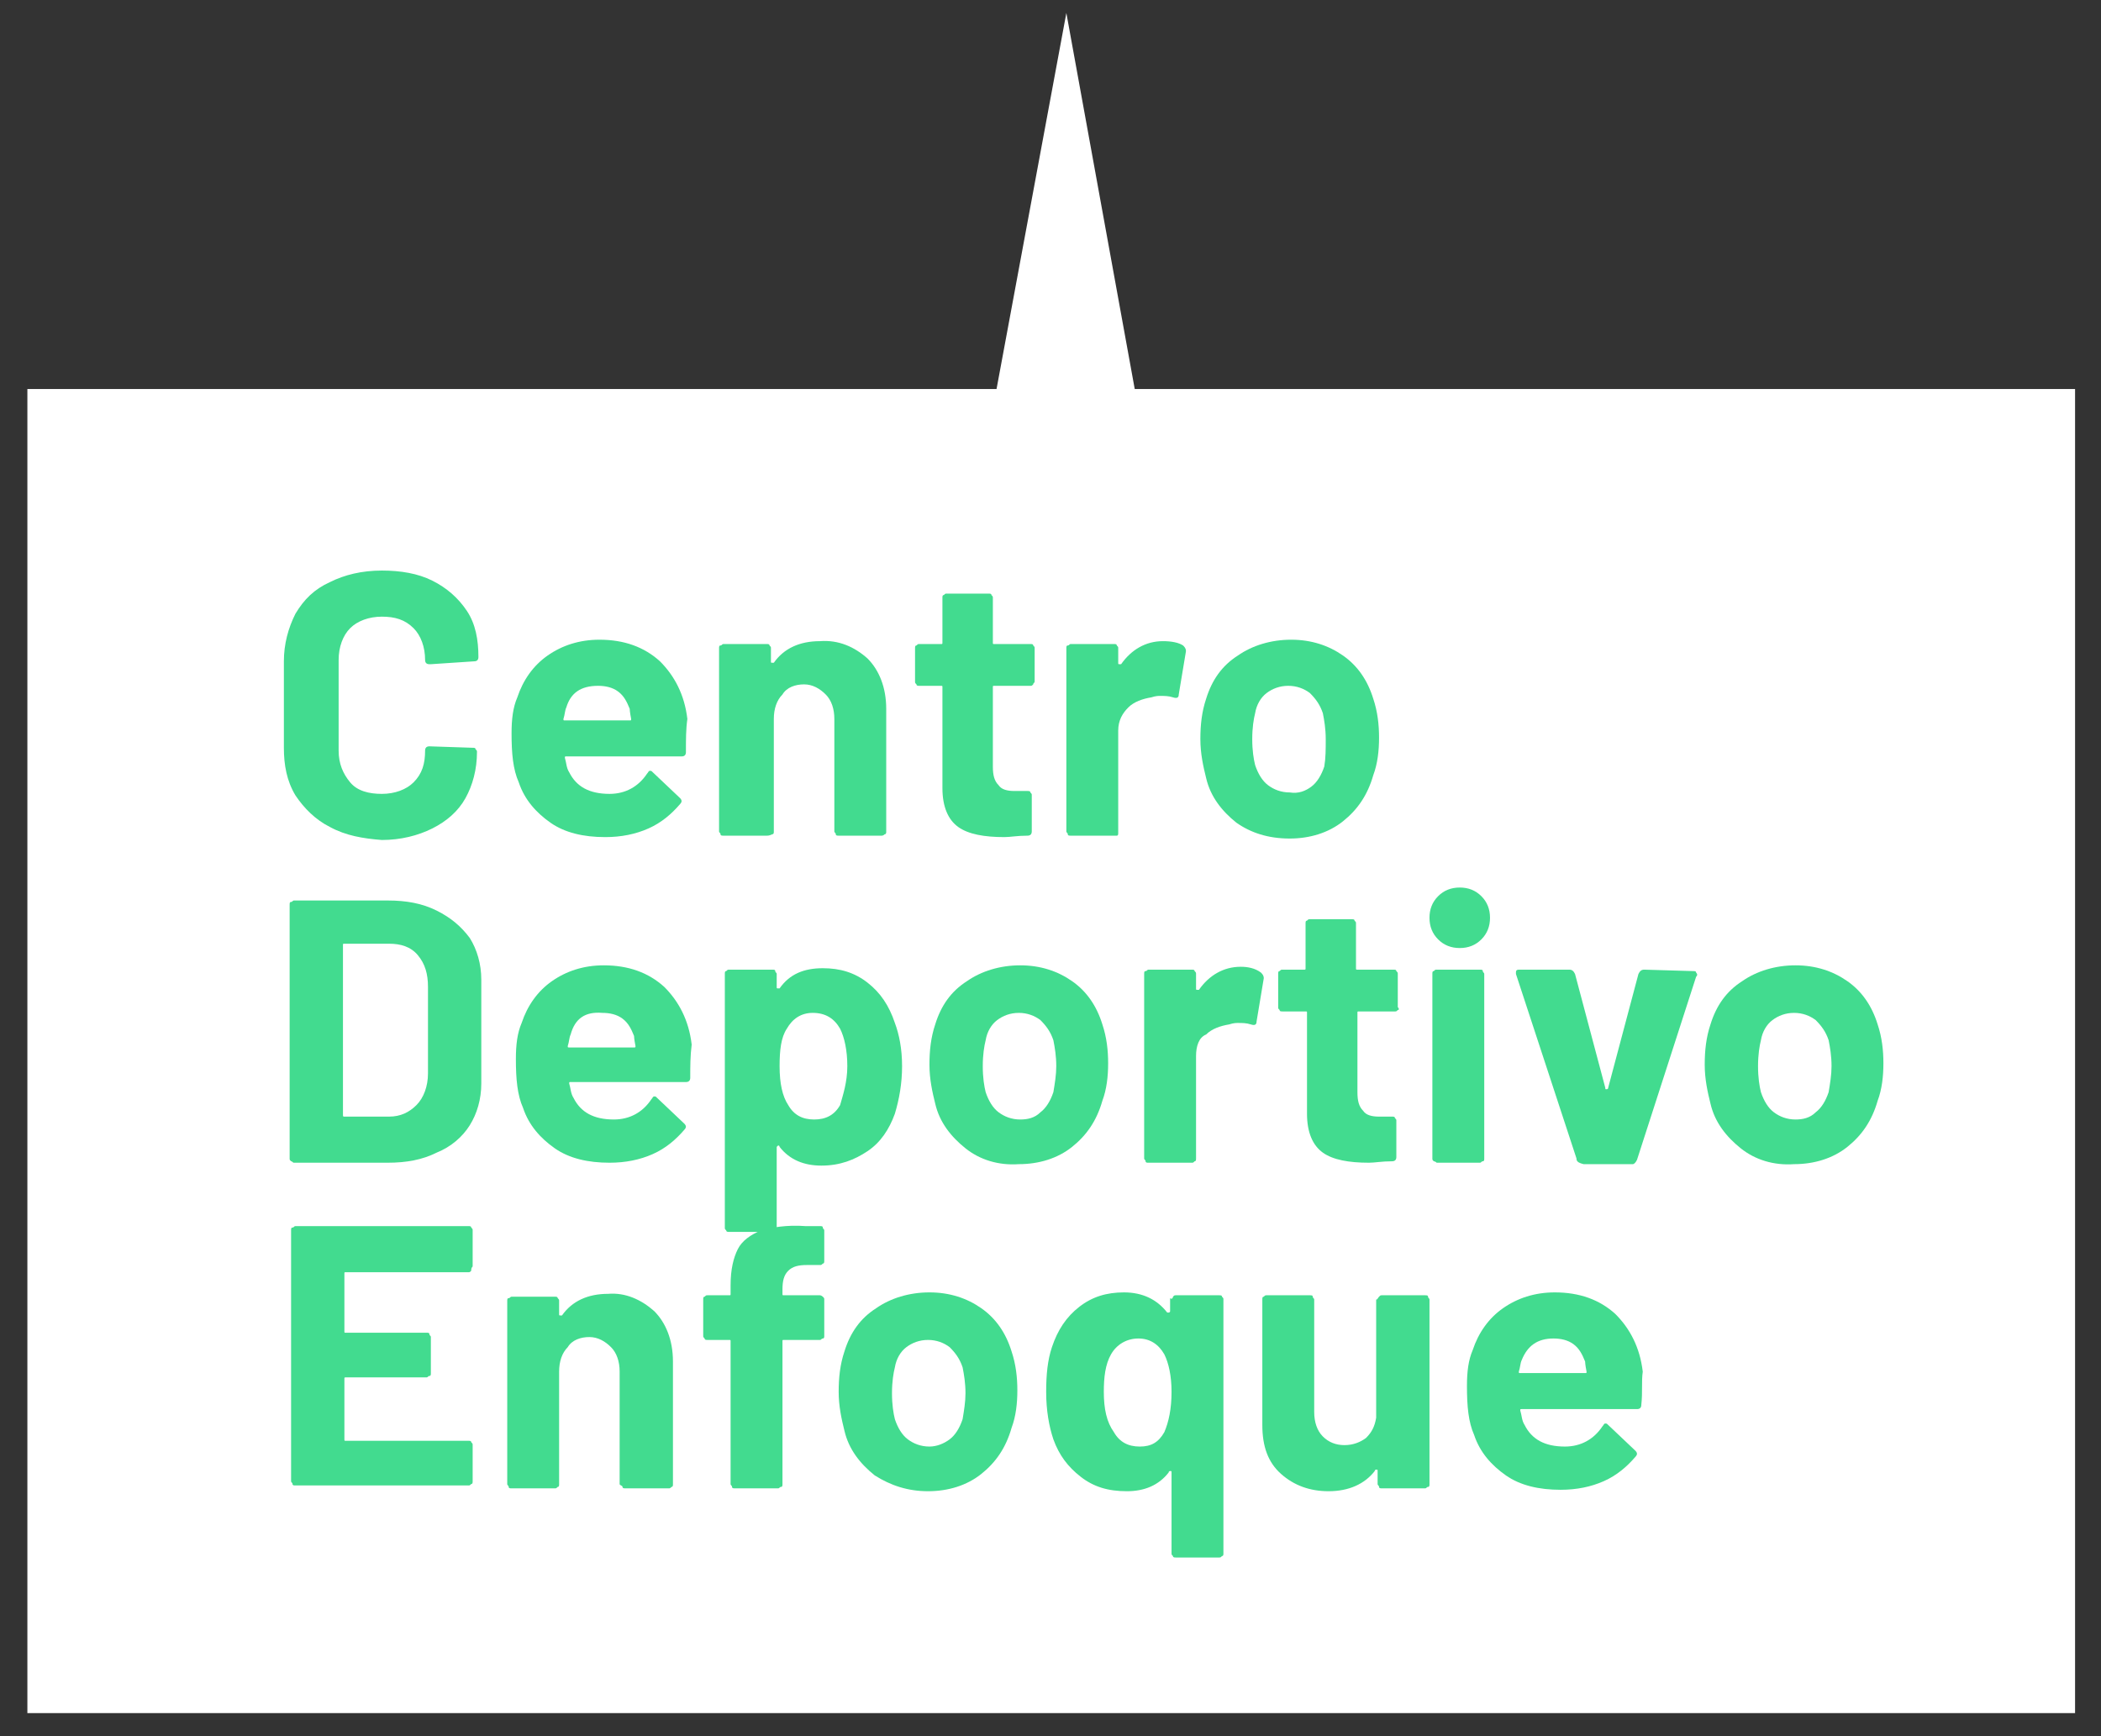 <?xml version="1.0" encoding="utf-8"?>
<!-- Generator: Adobe Illustrator 24.2.1, SVG Export Plug-In . SVG Version: 6.00 Build 0)  -->
<svg version="1.1" id="Layer_1" xmlns="http://www.w3.org/2000/svg" xmlns:xlink="http://www.w3.org/1999/xlink" x="0px" y="0px"
	 viewBox="0 0 145.8 120.5" style="enable-background:new 0 0 145.8 120.5;" xml:space="preserve">
<rect x="0" y="0" width="145.8" height="120.5" fill="#333333" stroke="none"/>
<style type="text/css">
	.st0{fill:#FFFFFF;}
	.st1{fill:#42DB8F;}
</style>
<g>
	<rect x="1.9" y="27" class="st0" width="142.1" height="91.9"/>
	<g>
		<g>
			<polygon class="st0" points="74,0.9 74,0.9 78.8,27.3 69.1,27.3 			"/>
		</g>
	</g>
</g>
<g>
	<g>
		<path class="st1" d="M22.9,57.4c-1-0.5-1.8-1.3-2.4-2.2c-0.6-1-0.8-2.1-0.8-3.3v-6c0-1.2,0.3-2.3,0.8-3.3c0.6-1,1.3-1.7,2.4-2.2
			c1-0.5,2.2-0.8,3.6-0.8c1.3,0,2.5,0.2,3.5,0.7s1.8,1.2,2.4,2.1c0.6,0.9,0.8,2,0.8,3.2c0,0.2-0.1,0.3-0.3,0.3l-3,0.2h-0.1
			c-0.2,0-0.3-0.1-0.3-0.3c0-0.9-0.3-1.7-0.8-2.2c-0.6-0.6-1.3-0.8-2.2-0.8c-0.9,0-1.7,0.3-2.2,0.8s-0.8,1.3-0.8,2.2v6.3
			c0,0.9,0.3,1.6,0.8,2.2s1.3,0.8,2.2,0.8c0.9,0,1.7-0.3,2.2-0.8c0.6-0.6,0.8-1.3,0.8-2.2c0-0.2,0.1-0.3,0.3-0.3l3,0.1
			c0.1,0,0.2,0,0.2,0.1c0.1,0.1,0.1,0.1,0.1,0.2c0,1.2-0.3,2.3-0.8,3.2C31.8,56.3,31,57,30,57.5s-2.2,0.8-3.5,0.8
			C25.2,58.2,24,58,22.9,57.4z"/>
		<path class="st1" d="M47.6,52.2c0,0.2-0.1,0.3-0.3,0.3h-8c-0.1,0-0.1,0-0.1,0.1c0.1,0.3,0.1,0.7,0.3,1c0.5,1,1.4,1.5,2.8,1.5
			c1.1,0,2-0.5,2.6-1.4c0.1-0.1,0.1-0.2,0.2-0.2c0.1,0,0.1,0,0.2,0.1l1.9,1.8c0.1,0.1,0.1,0.2,0.1,0.2s0,0.1-0.1,0.2
			c-0.6,0.7-1.3,1.3-2.2,1.7s-1.9,0.6-3,0.6c-1.5,0-2.8-0.3-3.8-1s-1.8-1.6-2.2-2.8c-0.4-0.9-0.5-2-0.5-3.4c0-1,0.1-1.8,0.4-2.5
			c0.4-1.2,1.1-2.2,2.1-2.9s2.2-1.1,3.6-1.1c1.7,0,3.1,0.5,4.2,1.5c1,1,1.7,2.3,1.9,4C47.6,50.6,47.6,51.3,47.6,52.2z M39.3,49.1
			c-0.1,0.2-0.1,0.5-0.2,0.8c0,0.1,0,0.1,0.1,0.1h4.5c0.1,0,0.1,0,0.1-0.1c-0.1-0.5-0.1-0.7-0.1-0.7c-0.2-0.5-0.4-0.9-0.8-1.2
			c-0.4-0.3-0.9-0.4-1.4-0.4C40.3,47.6,39.6,48.1,39.3,49.1z"/>
		<path class="st1" d="M60.2,45.7c0.8,0.8,1.3,2,1.3,3.5v8.5c0,0.1,0,0.2-0.1,0.2C61.3,58,61.2,58,61.2,58h-3c-0.1,0-0.2,0-0.2-0.1
			s-0.1-0.1-0.1-0.2v-7.8c0-0.7-0.2-1.3-0.6-1.7c-0.4-0.4-0.9-0.7-1.5-0.7s-1.2,0.2-1.5,0.7c-0.4,0.4-0.6,1-0.6,1.7v7.8
			c0,0.1,0,0.2-0.1,0.2C53.4,58,53.3,58,53.2,58h-3c-0.1,0-0.2,0-0.2-0.1s-0.1-0.1-0.1-0.2V45c0-0.1,0-0.2,0.1-0.2s0.1-0.1,0.2-0.1
			h3c0.1,0,0.2,0,0.2,0.1c0.1,0.1,0.1,0.1,0.1,0.2v0.9c0,0.1,0,0.1,0.1,0.1h0.1c0.7-1,1.8-1.5,3.2-1.5
			C58.2,44.4,59.3,44.9,60.2,45.7z"/>
		<path class="st1" d="M71.7,47.5c-0.1,0.1-0.1,0.1-0.2,0.1H69c-0.1,0-0.1,0-0.1,0.1v5.5c0,0.6,0.1,1,0.4,1.3
			c0.2,0.3,0.6,0.4,1.1,0.4h0.9c0.1,0,0.2,0,0.2,0.1c0.1,0.1,0.1,0.1,0.1,0.2v2.5c0,0.2-0.1,0.3-0.3,0.3c-0.7,0-1.2,0.1-1.6,0.1
			c-1.4,0-2.5-0.2-3.2-0.7s-1.1-1.4-1.1-2.7v-7c0-0.1,0-0.1-0.1-0.1h-1.5c-0.1,0-0.2,0-0.2-0.1c-0.1-0.1-0.1-0.1-0.1-0.2V45
			c0-0.1,0-0.2,0.1-0.2c0.1-0.1,0.1-0.1,0.2-0.1h1.5c0.1,0,0.1,0,0.1-0.1v-3.1c0-0.1,0-0.2,0.1-0.2c0.1-0.1,0.1-0.1,0.2-0.1h2.9
			c0.1,0,0.2,0,0.2,0.1c0.1,0.1,0.1,0.1,0.1,0.2v3.1c0,0.1,0,0.1,0.1,0.1h2.5c0.1,0,0.2,0,0.2,0.1c0.1,0.1,0.1,0.1,0.1,0.2v2.3
			C71.8,47.4,71.7,47.4,71.7,47.5z"/>
		<path class="st1" d="M82.1,44.8c0.1,0.1,0.2,0.2,0.2,0.4l-0.5,3c0,0.2-0.1,0.3-0.4,0.2s-0.6-0.1-0.9-0.1c-0.1,0-0.3,0-0.6,0.1
			c-0.6,0.1-1.2,0.3-1.6,0.7s-0.7,0.9-0.7,1.6v7.1c0,0.1,0,0.2-0.1,0.2c0,0-0.1,0-0.2,0h-3c-0.1,0-0.2,0-0.2-0.1S74,57.8,74,57.7V45
			c0-0.1,0-0.2,0.1-0.2s0.1-0.1,0.2-0.1h3c0.1,0,0.2,0,0.2,0.1c0.1,0.1,0.1,0.1,0.1,0.2v1c0,0.1,0,0.1,0.1,0.1h0.1
			c0.7-1,1.7-1.6,2.9-1.6C81.3,44.5,81.8,44.6,82.1,44.8z"/>
		<path class="st1" d="M85.8,57.1c-1-0.8-1.8-1.8-2.1-3.1c-0.2-0.8-0.4-1.7-0.4-2.7s0.1-1.9,0.4-2.8c0.4-1.3,1.1-2.3,2.2-3
			c1-0.7,2.3-1.1,3.7-1.1c1.4,0,2.6,0.4,3.6,1.1s1.7,1.7,2.1,3c0.3,0.9,0.4,1.8,0.4,2.7s-0.1,1.8-0.4,2.6c-0.4,1.4-1.1,2.4-2.1,3.2
			s-2.3,1.2-3.7,1.2C88,58.2,86.8,57.8,85.8,57.1z M91,54.6c0.4-0.3,0.7-0.8,0.9-1.4C92,52.6,92,52,92,51.3s-0.1-1.3-0.2-1.8
			c-0.2-0.6-0.5-1-0.9-1.4c-0.4-0.3-0.9-0.5-1.5-0.5s-1.1,0.2-1.5,0.5s-0.7,0.8-0.8,1.4c-0.1,0.4-0.2,1-0.2,1.8s0.1,1.4,0.2,1.8
			c0.2,0.6,0.5,1.1,0.9,1.4c0.4,0.3,0.9,0.5,1.5,0.5C90.1,55.1,90.6,54.9,91,54.6z"/>
		<path class="st1" d="M20.2,80.6c-0.1-0.1-0.1-0.1-0.1-0.2V62.8c0-0.1,0-0.2,0.1-0.2s0.1-0.1,0.2-0.1h6.5c1.3,0,2.4,0.2,3.4,0.7
			s1.7,1.1,2.3,1.9c0.5,0.8,0.8,1.8,0.8,2.9v7.2c0,1.1-0.3,2.1-0.8,2.9s-1.3,1.5-2.3,1.9c-1,0.5-2.1,0.7-3.4,0.7h-6.5
			C20.3,80.7,20.3,80.6,20.2,80.6z M23.9,77.5H27c0.8,0,1.4-0.3,1.9-0.8s0.8-1.3,0.8-2.2v-6c0-0.9-0.2-1.6-0.7-2.2s-1.2-0.8-2-0.8
			h-3.1c-0.1,0-0.1,0-0.1,0.1v11.7C23.8,77.5,23.8,77.5,23.9,77.5z"/>
		<path class="st1" d="M47.9,74.8c0,0.2-0.1,0.3-0.3,0.3h-8c-0.1,0-0.1,0-0.1,0.1c0.1,0.3,0.1,0.7,0.3,1c0.5,1,1.4,1.5,2.8,1.5
			c1.1,0,2-0.5,2.6-1.4c0.1-0.1,0.1-0.2,0.2-0.2c0.1,0,0.1,0,0.2,0.1l1.9,1.8c0.1,0.1,0.1,0.2,0.1,0.2s0,0.1-0.1,0.2
			c-0.6,0.7-1.3,1.3-2.2,1.7c-0.9,0.4-1.9,0.6-3,0.6c-1.5,0-2.8-0.3-3.8-1s-1.8-1.6-2.2-2.8c-0.4-0.9-0.5-2-0.5-3.4
			c0-1,0.1-1.8,0.4-2.5c0.4-1.2,1.1-2.2,2.1-2.9s2.2-1.1,3.6-1.1c1.7,0,3.1,0.5,4.2,1.5c1,1,1.7,2.3,1.9,4
			C47.9,73.3,47.9,74,47.9,74.8z M39.6,71.8c-0.1,0.2-0.1,0.5-0.2,0.8c0,0.1,0,0.1,0.1,0.1H44c0.1,0,0.1,0,0.1-0.1
			C44,72.1,44,71.9,44,71.9c-0.2-0.5-0.4-0.9-0.8-1.2c-0.4-0.3-0.9-0.4-1.4-0.4C40.6,70.2,39.9,70.7,39.6,71.8z"/>
		<path class="st1" d="M62.6,74c0,1.2-0.2,2.3-0.5,3.3c-0.4,1.1-1,2-1.9,2.6s-1.9,1-3.2,1c-1.2,0-2.2-0.4-2.9-1.3
			c0-0.1-0.1-0.1-0.1-0.1l-0.1,0.1v5.6c0,0.1,0,0.2-0.1,0.2c-0.1,0.1-0.1,0.1-0.2,0.1h-3c-0.1,0-0.2,0-0.2-0.1
			c-0.1-0.1-0.1-0.1-0.1-0.2V67.6c0-0.1,0-0.2,0.1-0.2c0.1-0.1,0.1-0.1,0.2-0.1h3c0.1,0,0.2,0,0.2,0.1s0.1,0.1,0.1,0.2v0.9
			c0,0.1,0,0.1,0.1,0.1h0.1c0.7-1,1.7-1.4,3-1.4c1.2,0,2.2,0.3,3.1,1s1.5,1.6,1.9,2.8C62.4,71.8,62.6,72.8,62.6,74z M58.8,74
			c0-1.1-0.2-2-0.5-2.6c-0.4-0.7-1-1.1-1.9-1.1c-0.8,0-1.4,0.4-1.8,1.1c-0.4,0.6-0.5,1.5-0.5,2.6c0,1.2,0.2,2.1,0.6,2.7
			c0.4,0.7,1,1,1.8,1s1.4-0.3,1.8-1C58.5,76,58.8,75.1,58.8,74z"/>
		<path class="st1" d="M67,79.7c-1-0.8-1.8-1.8-2.1-3.1c-0.2-0.8-0.4-1.7-0.4-2.7s0.1-1.9,0.4-2.8c0.4-1.3,1.1-2.3,2.2-3
			c1-0.7,2.3-1.1,3.7-1.1c1.4,0,2.6,0.4,3.6,1.1s1.7,1.7,2.1,3c0.3,0.9,0.4,1.8,0.4,2.7c0,0.9-0.1,1.8-0.4,2.6
			c-0.4,1.4-1.1,2.4-2.1,3.2c-1,0.8-2.3,1.2-3.7,1.2C69.3,80.9,68,80.5,67,79.7z M72.2,77.2c0.4-0.3,0.7-0.8,0.9-1.4
			c0.1-0.6,0.2-1.2,0.2-1.8c0-0.7-0.1-1.3-0.2-1.8c-0.2-0.6-0.5-1-0.9-1.4c-0.4-0.3-0.9-0.5-1.5-0.5s-1.1,0.2-1.5,0.5
			s-0.7,0.8-0.8,1.4c-0.1,0.4-0.2,1-0.2,1.8s0.1,1.4,0.2,1.8c0.2,0.6,0.5,1.1,0.9,1.4s0.9,0.5,1.5,0.5
			C71.3,77.7,71.8,77.6,72.2,77.2z"/>
		<path class="st1" d="M87.5,67.5c0.1,0.1,0.2,0.2,0.2,0.4l-0.5,3c0,0.2-0.1,0.3-0.4,0.2C86.5,71,86.2,71,85.9,71
			c-0.1,0-0.3,0-0.6,0.1c-0.6,0.1-1.2,0.3-1.6,0.7C83.2,72,83,72.6,83,73.3v7.1c0,0.1,0,0.2-0.1,0.2c-0.1,0.1-0.1,0.1-0.2,0.1h-3
			c-0.1,0-0.2,0-0.2-0.1s-0.1-0.1-0.1-0.2V67.6c0-0.1,0-0.2,0.1-0.2s0.1-0.1,0.2-0.1h3c0.1,0,0.2,0,0.2,0.1c0.1,0.1,0.1,0.1,0.1,0.2
			v1c0,0.1,0,0.1,0.1,0.1h0.1c0.7-1,1.7-1.6,2.9-1.6C86.6,67.1,87.1,67.2,87.5,67.5z"/>
		<path class="st1" d="M97,70.1c-0.1,0.1-0.1,0.1-0.2,0.1h-2.5c-0.1,0-0.1,0-0.1,0.1v5.5c0,0.6,0.1,1,0.4,1.3
			c0.2,0.3,0.6,0.4,1.1,0.4h0.9c0.1,0,0.2,0,0.2,0.1c0.1,0.1,0.1,0.1,0.1,0.2v2.5c0,0.2-0.1,0.3-0.3,0.3c-0.7,0-1.2,0.1-1.6,0.1
			c-1.4,0-2.5-0.2-3.2-0.7s-1.1-1.4-1.1-2.7v-7c0-0.1,0-0.1-0.1-0.1H89c-0.1,0-0.2,0-0.2-0.1c-0.1-0.1-0.1-0.1-0.1-0.2v-2.3
			c0-0.1,0-0.2,0.1-0.2c0.1-0.1,0.1-0.1,0.2-0.1h1.5c0.1,0,0.1,0,0.1-0.1v-3.1c0-0.1,0-0.2,0.1-0.2c0.1-0.1,0.1-0.1,0.2-0.1h2.9
			c0.1,0,0.2,0,0.2,0.1c0.1,0.1,0.1,0.1,0.1,0.2v3.1c0,0.1,0,0.1,0.1,0.1h2.5c0.1,0,0.2,0,0.2,0.1c0.1,0.1,0.1,0.1,0.1,0.2v2.3
			C97.1,70,97.1,70.1,97,70.1z"/>
		<path class="st1" d="M99.8,65.2c-0.4-0.4-0.6-0.9-0.6-1.5s0.2-1.1,0.6-1.5s0.9-0.6,1.5-0.6s1.1,0.2,1.5,0.6
			c0.4,0.4,0.6,0.9,0.6,1.5s-0.2,1.1-0.6,1.5s-0.9,0.6-1.5,0.6C100.7,65.8,100.2,65.6,99.8,65.2z M99.5,80.6
			c-0.1-0.1-0.1-0.1-0.1-0.2V67.6c0-0.1,0-0.2,0.1-0.2c0.1-0.1,0.1-0.1,0.2-0.1h3c0.1,0,0.2,0,0.2,0.1s0.1,0.1,0.1,0.2v12.8
			c0,0.1,0,0.2-0.1,0.2s-0.1,0.1-0.2,0.1h-3C99.7,80.7,99.6,80.6,99.5,80.6z"/>
		<path class="st1" d="M109.4,80.4l-4.2-12.8v-0.1c0-0.2,0.1-0.2,0.3-0.2h3.4c0.2,0,0.3,0.1,0.4,0.3l2.1,7.9c0,0.1,0,0.1,0.1,0.1
			c0,0,0.1,0,0.1-0.1l2.1-7.9c0.1-0.2,0.2-0.3,0.4-0.3l3.4,0.1c0.1,0,0.2,0,0.2,0.1c0.1,0.1,0.1,0.2,0,0.3l-4.1,12.7
			c-0.1,0.2-0.2,0.3-0.3,0.3h-3.4C109.5,80.7,109.4,80.6,109.4,80.4z"/>
		<path class="st1" d="M120.8,79.7c-1-0.8-1.8-1.8-2.1-3.1c-0.2-0.8-0.4-1.7-0.4-2.7s0.1-1.9,0.4-2.8c0.4-1.3,1.1-2.3,2.2-3
			c1-0.7,2.3-1.1,3.7-1.1c1.4,0,2.6,0.4,3.6,1.1s1.7,1.7,2.1,3c0.3,0.9,0.4,1.8,0.4,2.7c0,0.9-0.1,1.8-0.4,2.6
			c-0.4,1.4-1.1,2.4-2.1,3.2c-1,0.8-2.3,1.2-3.7,1.2C123.1,80.9,121.8,80.5,120.8,79.7z M126,77.2c0.4-0.3,0.7-0.8,0.9-1.4
			c0.1-0.6,0.2-1.2,0.2-1.8c0-0.7-0.1-1.3-0.2-1.8c-0.2-0.6-0.5-1-0.9-1.4c-0.4-0.3-0.9-0.5-1.5-0.5s-1.1,0.2-1.5,0.5
			s-0.7,0.8-0.8,1.4c-0.1,0.4-0.2,1-0.2,1.8s0.1,1.4,0.2,1.8c0.2,0.6,0.5,1.1,0.9,1.4s0.9,0.5,1.5,0.5
			C125.1,77.7,125.6,77.6,126,77.2z"/>
		<path class="st1" d="M32.7,88.2c-0.1,0.1-0.1,0.1-0.2,0.1H24c-0.1,0-0.1,0-0.1,0.1v4c0,0.1,0,0.1,0.1,0.1h5.6c0.1,0,0.2,0,0.2,0.1
			s0.1,0.1,0.1,0.2v2.5c0,0.1,0,0.2-0.1,0.2s-0.1,0.1-0.2,0.1H24c-0.1,0-0.1,0-0.1,0.1v4.2c0,0.1,0,0.1,0.1,0.1h8.5
			c0.1,0,0.2,0,0.2,0.1c0.1,0.1,0.1,0.1,0.1,0.2v2.5c0,0.1,0,0.2-0.1,0.2c-0.1,0.1-0.1,0.1-0.2,0.1h-12c-0.1,0-0.2,0-0.2-0.1
			s-0.1-0.1-0.1-0.2V85.4c0-0.1,0-0.2,0.1-0.2s0.1-0.1,0.2-0.1h12c0.1,0,0.2,0,0.2,0.1c0.1,0.1,0.1,0.1,0.1,0.2v2.5
			C32.7,88,32.7,88.1,32.7,88.2z"/>
		<path class="st1" d="M45.4,91c0.8,0.8,1.3,2,1.3,3.5v8.5c0,0.1,0,0.2-0.1,0.2c-0.1,0.1-0.1,0.1-0.2,0.1h-3c-0.1,0-0.2,0-0.2-0.1
			S43,103.1,43,103v-7.8c0-0.7-0.2-1.3-0.6-1.7c-0.4-0.4-0.9-0.7-1.5-0.7s-1.2,0.2-1.5,0.7c-0.4,0.4-0.6,1-0.6,1.7v7.8
			c0,0.1,0,0.2-0.1,0.2c-0.1,0.1-0.1,0.1-0.2,0.1h-3c-0.1,0-0.2,0-0.2-0.1s-0.1-0.1-0.1-0.2V90.3c0-0.1,0-0.2,0.1-0.2
			s0.1-0.1,0.2-0.1h3c0.1,0,0.2,0,0.2,0.1c0.1,0.1,0.1,0.1,0.1,0.2v0.9c0,0.1,0,0.1,0.1,0.1H39c0.7-1,1.8-1.5,3.2-1.5
			C43.4,89.7,44.5,90.2,45.4,91z"/>
		<path class="st1" d="M57.1,90c0.1,0.1,0.1,0.1,0.1,0.2v2.5c0,0.1,0,0.2-0.1,0.2S57,93,56.9,93h-2.5c-0.1,0-0.1,0-0.1,0.1v9.9
			c0,0.1,0,0.2-0.1,0.2s-0.1,0.1-0.2,0.1h-3c-0.1,0-0.2,0-0.2-0.1s-0.1-0.1-0.1-0.2v-9.9c0-0.1,0-0.1-0.1-0.1h-1.5
			c-0.1,0-0.2,0-0.2-0.1c-0.1-0.1-0.1-0.1-0.1-0.2v-2.5c0-0.1,0-0.2,0.1-0.2c0.1-0.1,0.1-0.1,0.2-0.1h1.5c0.1,0,0.1,0,0.1-0.1v-0.6
			c0-1.1,0.2-1.9,0.5-2.5s0.9-1,1.6-1.3c0.7-0.2,1.8-0.4,3.1-0.3h1c0.1,0,0.2,0,0.2,0.1s0.1,0.1,0.1,0.2v2.1c0,0.1,0,0.2-0.1,0.2
			c-0.1,0.1-0.1,0.1-0.2,0.1H56c-0.6,0-1,0.1-1.3,0.4s-0.4,0.7-0.4,1.3v0.3c0,0.1,0,0.1,0.1,0.1h2.5C57,89.9,57.1,90,57.1,90z"/>
		<path class="st1" d="M60.7,102.4c-1-0.8-1.8-1.8-2.1-3.1c-0.2-0.8-0.4-1.7-0.4-2.7s0.1-1.9,0.4-2.8c0.4-1.3,1.1-2.3,2.2-3
			c1-0.7,2.3-1.1,3.7-1.1c1.4,0,2.6,0.4,3.6,1.1s1.7,1.7,2.1,3c0.3,0.9,0.4,1.8,0.4,2.7c0,0.9-0.1,1.8-0.4,2.6
			c-0.4,1.4-1.1,2.4-2.1,3.2c-1,0.8-2.3,1.2-3.7,1.2C63,103.5,61.8,103.1,60.7,102.4z M65.9,99.9c0.4-0.3,0.7-0.8,0.9-1.4
			c0.1-0.6,0.2-1.2,0.2-1.8c0-0.7-0.1-1.3-0.2-1.8c-0.2-0.6-0.5-1-0.9-1.4C65.5,93.2,65,93,64.4,93s-1.1,0.2-1.5,0.5
			s-0.7,0.8-0.8,1.4c-0.1,0.4-0.2,1-0.2,1.8s0.1,1.4,0.2,1.8c0.2,0.6,0.5,1.1,0.9,1.4s0.9,0.5,1.5,0.5
			C65,100.4,65.5,100.2,65.9,99.9z"/>
		<path class="st1" d="M81.4,90c0.1-0.1,0.1-0.1,0.2-0.1h3c0.1,0,0.2,0,0.2,0.1c0.1,0.1,0.1,0.1,0.1,0.2v17.6c0,0.1,0,0.2-0.1,0.2
			c-0.1,0.1-0.1,0.1-0.2,0.1h-3c-0.1,0-0.2,0-0.2-0.1c-0.1-0.1-0.1-0.1-0.1-0.2v-5.6c0-0.1,0-0.1-0.1-0.1c0,0-0.1,0-0.1,0.1
			c-0.7,0.9-1.7,1.3-2.9,1.3c-1.3,0-2.3-0.3-3.2-1s-1.5-1.5-1.9-2.6c-0.3-0.9-0.5-2-0.5-3.3c0-1.2,0.1-2.2,0.4-3.1
			c0.4-1.2,1-2.1,1.9-2.8c0.9-0.7,1.9-1,3.1-1c1.3,0,2.3,0.5,3,1.4h0.1c0,0,0.1,0,0.1-0.1v-0.9C81.3,90.2,81.4,90.1,81.4,90z
			 M81.3,96.6c0-1.1-0.2-2-0.5-2.6c-0.4-0.7-1-1.1-1.8-1.1s-1.5,0.4-1.9,1.1s-0.5,1.6-0.5,2.6c0,1.2,0.2,2.1,0.7,2.8
			c0.4,0.7,1,1,1.8,1s1.3-0.3,1.7-1C81.1,98.7,81.3,97.8,81.3,96.6z"/>
		<path class="st1" d="M95.7,90c0.1-0.1,0.1-0.1,0.2-0.1h3c0.1,0,0.2,0,0.2,0.1s0.1,0.1,0.1,0.2V103c0,0.1,0,0.2-0.1,0.2
			s-0.1,0.1-0.2,0.1h-3c-0.1,0-0.2,0-0.2-0.1s-0.1-0.1-0.1-0.2v-0.9c0-0.1,0-0.1-0.1-0.1c0,0-0.1,0-0.1,0.1
			c-0.7,0.9-1.8,1.4-3.2,1.4c-1.3,0-2.4-0.4-3.3-1.2c-0.9-0.8-1.3-1.9-1.3-3.4v-8.7c0-0.1,0-0.2,0.1-0.2c0.1-0.1,0.1-0.1,0.2-0.1h3
			c0.1,0,0.2,0,0.2,0.1s0.1,0.1,0.1,0.2V98c0,0.7,0.2,1.3,0.6,1.7s0.9,0.6,1.5,0.6s1.1-0.2,1.5-0.5c0.4-0.4,0.6-0.8,0.7-1.4v-8.2
			C95.6,90.2,95.6,90.1,95.7,90z"/>
		<path class="st1" d="M113.9,97.5c0,0.2-0.1,0.3-0.3,0.3h-8c-0.1,0-0.1,0-0.1,0.1c0.1,0.3,0.1,0.7,0.3,1c0.5,1,1.4,1.5,2.8,1.5
			c1.1,0,2-0.5,2.6-1.4c0.1-0.1,0.1-0.2,0.2-0.2s0.1,0,0.2,0.1l1.9,1.8c0.1,0.1,0.1,0.2,0.1,0.2s0,0.1-0.1,0.2
			c-0.6,0.7-1.3,1.3-2.2,1.7c-0.9,0.4-1.9,0.6-3,0.6c-1.5,0-2.8-0.3-3.8-1s-1.8-1.6-2.2-2.8c-0.4-0.9-0.5-2-0.5-3.4
			c0-1,0.1-1.8,0.4-2.5c0.4-1.2,1.1-2.2,2.1-2.9s2.2-1.1,3.6-1.1c1.7,0,3.1,0.5,4.2,1.5c1,1,1.7,2.3,1.9,4
			C113.9,95.9,114,96.6,113.9,97.5z M105.6,94.4c-0.1,0.2-0.1,0.5-0.2,0.8c0,0.1,0,0.1,0.1,0.1h4.5c0.1,0,0.1,0,0.1-0.1
			c-0.1-0.5-0.1-0.7-0.1-0.7c-0.2-0.5-0.4-0.9-0.8-1.2c-0.4-0.3-0.9-0.4-1.4-0.4C106.7,92.9,106,93.4,105.6,94.4z"/>
	</g>
</g>
</svg>
